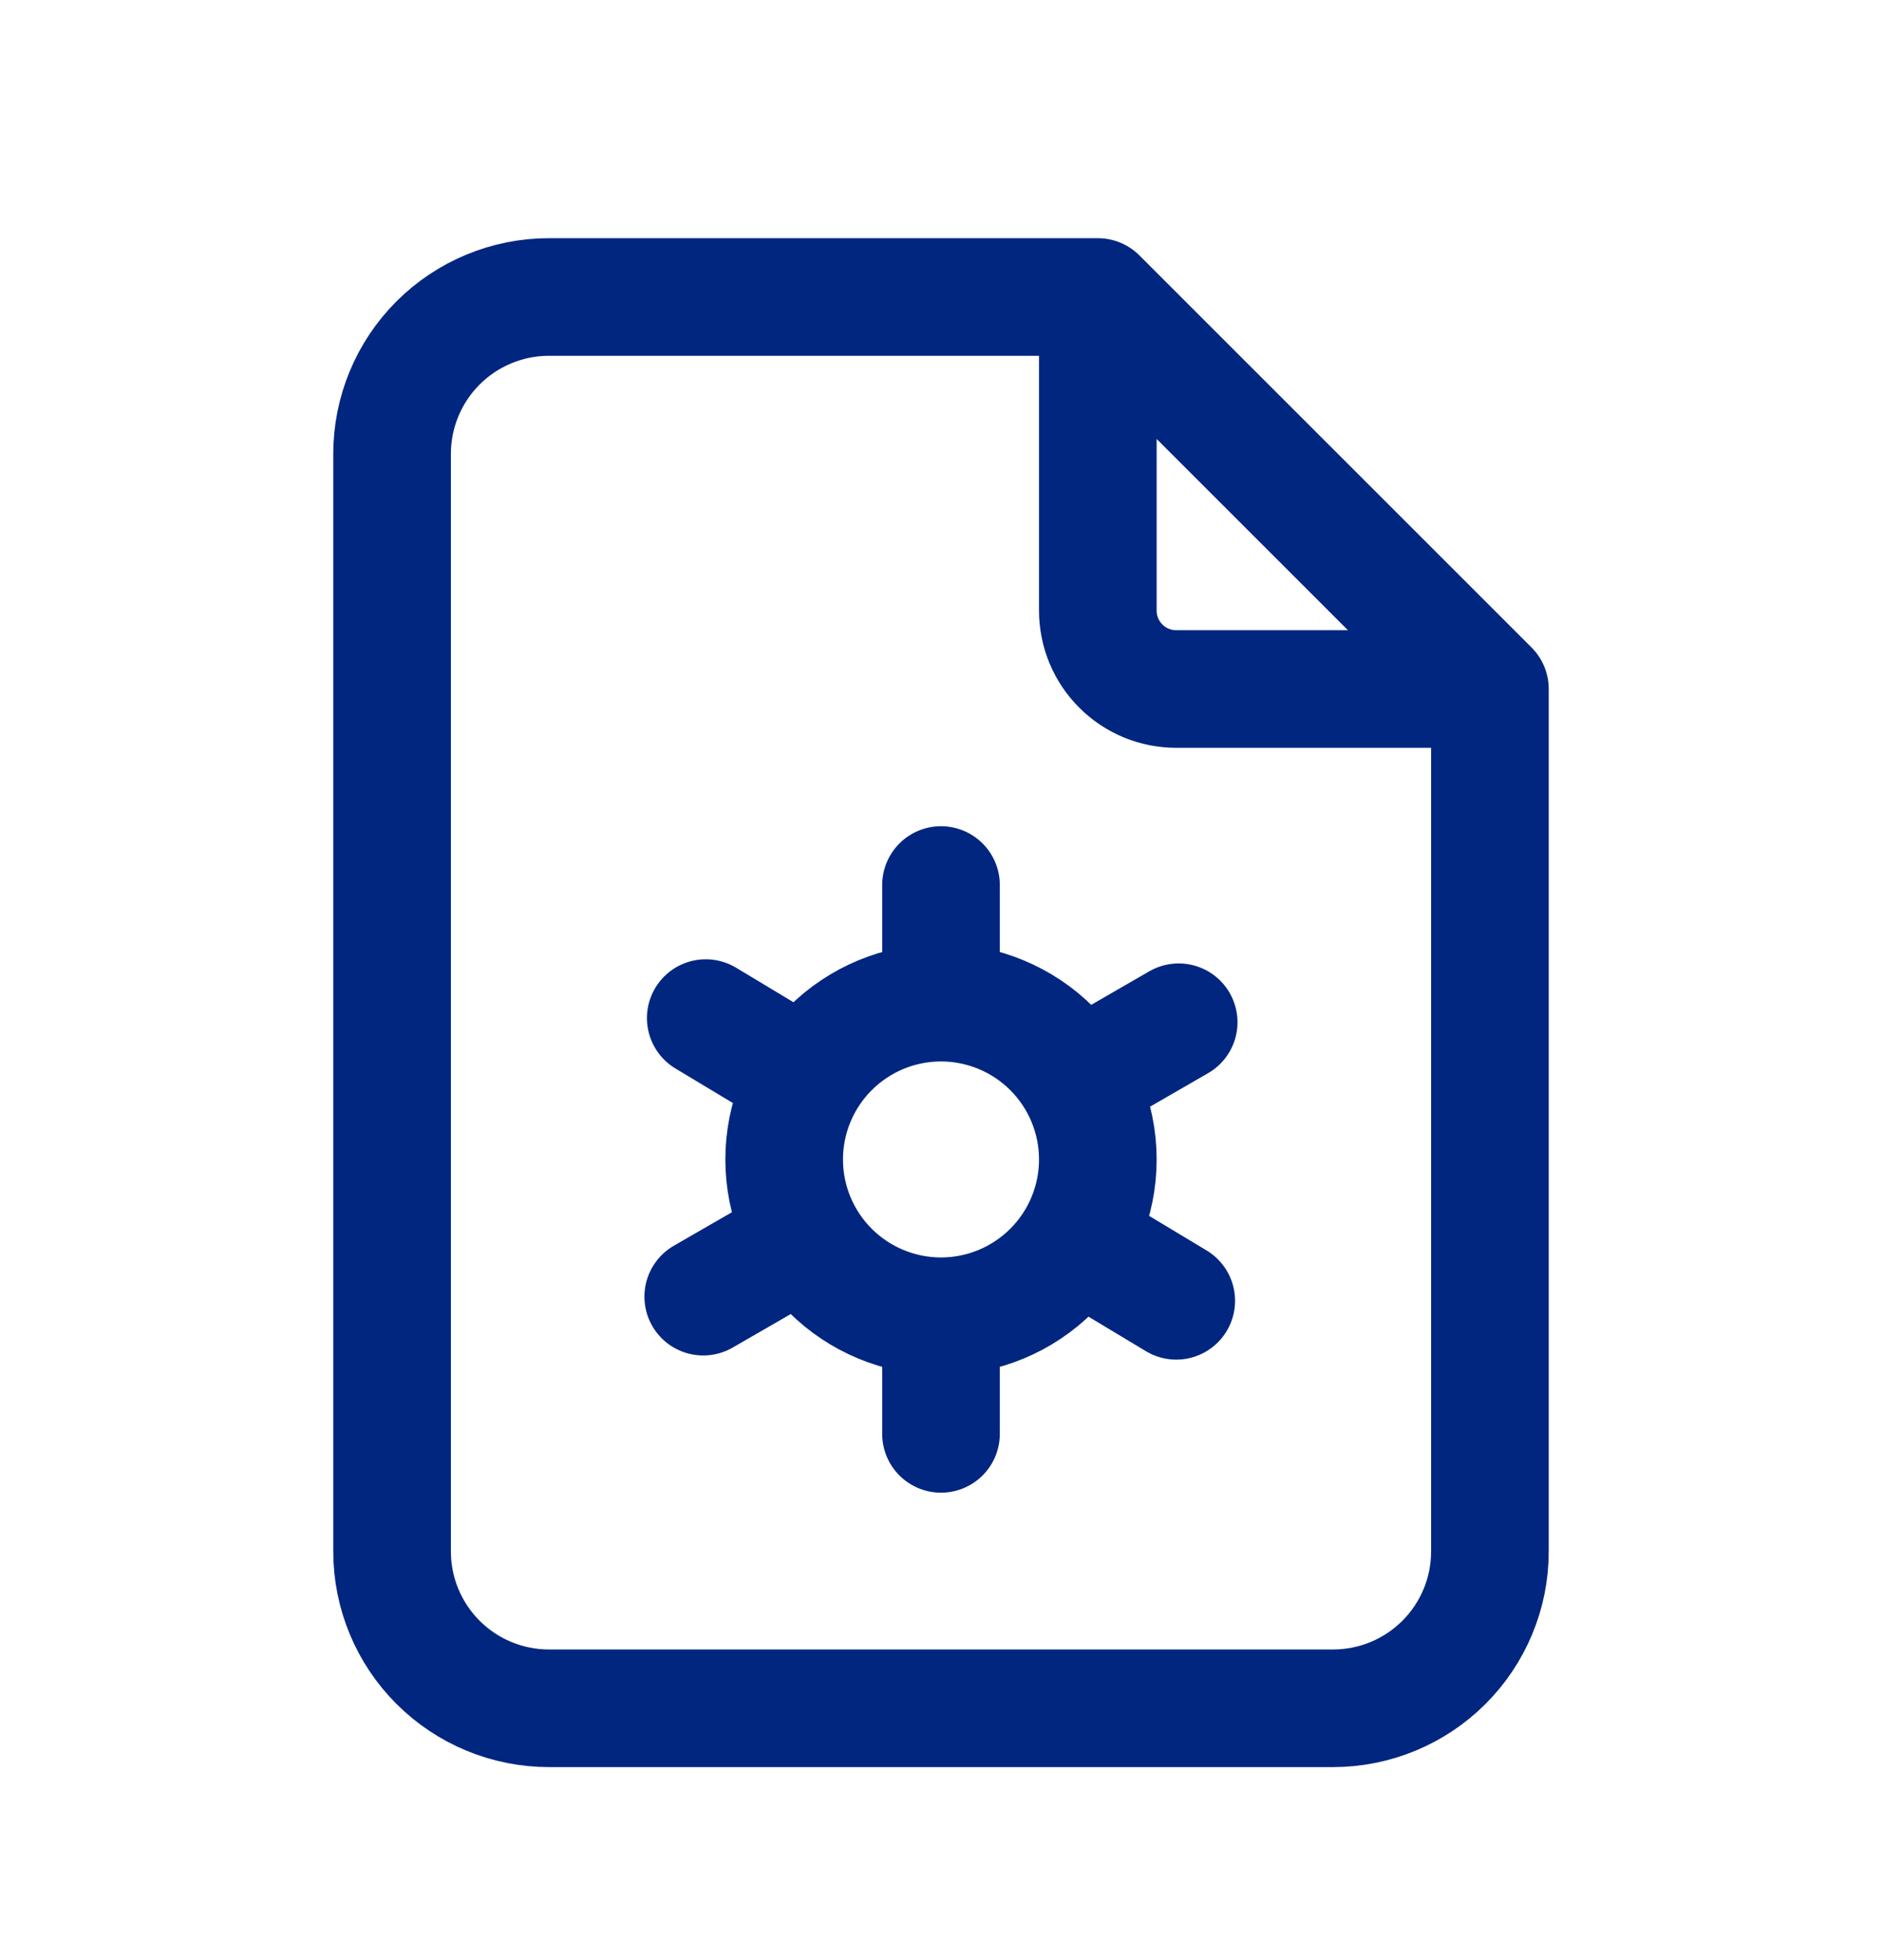 <svg width="24" height="25" viewBox="0 0 24 25" fill="none" xmlns="http://www.w3.org/2000/svg">
<g id="record type">
<path id="Vector" d="M12 16.788C11.47 16.788 10.961 16.577 10.586 16.202C10.211 15.827 10 15.319 10 14.788C10 14.258 10.211 13.749 10.586 13.374C10.961 12.999 11.47 12.788 12 12.788M12 16.788C12.53 16.788 13.039 16.577 13.414 16.202C13.789 15.827 14 15.319 14 14.788C14 14.258 13.789 13.749 13.414 13.374C13.039 12.999 12.53 12.788 12 12.788M12 16.788V18.288M12 12.788V11.288M15.031 13.038L13.732 13.788M10.268 15.788L8.968 16.538M15 16.591L13.715 15.818M10.285 13.758L9 12.985M14 3.788V7.788C14 8.053 14.105 8.308 14.293 8.495C14.48 8.683 14.735 8.788 15 8.788H19M14 3.788H7C6.47 3.788 5.961 3.999 5.586 4.374C5.211 4.749 5 5.258 5 5.788V19.788C5 20.319 5.211 20.827 5.586 21.202C5.961 21.577 6.47 21.788 7 21.788H17C17.53 21.788 18.039 21.577 18.414 21.202C18.789 20.827 19 20.319 19 19.788V8.788M14 3.788L19 8.788" stroke="#002680" stroke-width="1.5" stroke-linecap="round" stroke-linejoin="round"/>
</g>
</svg>
